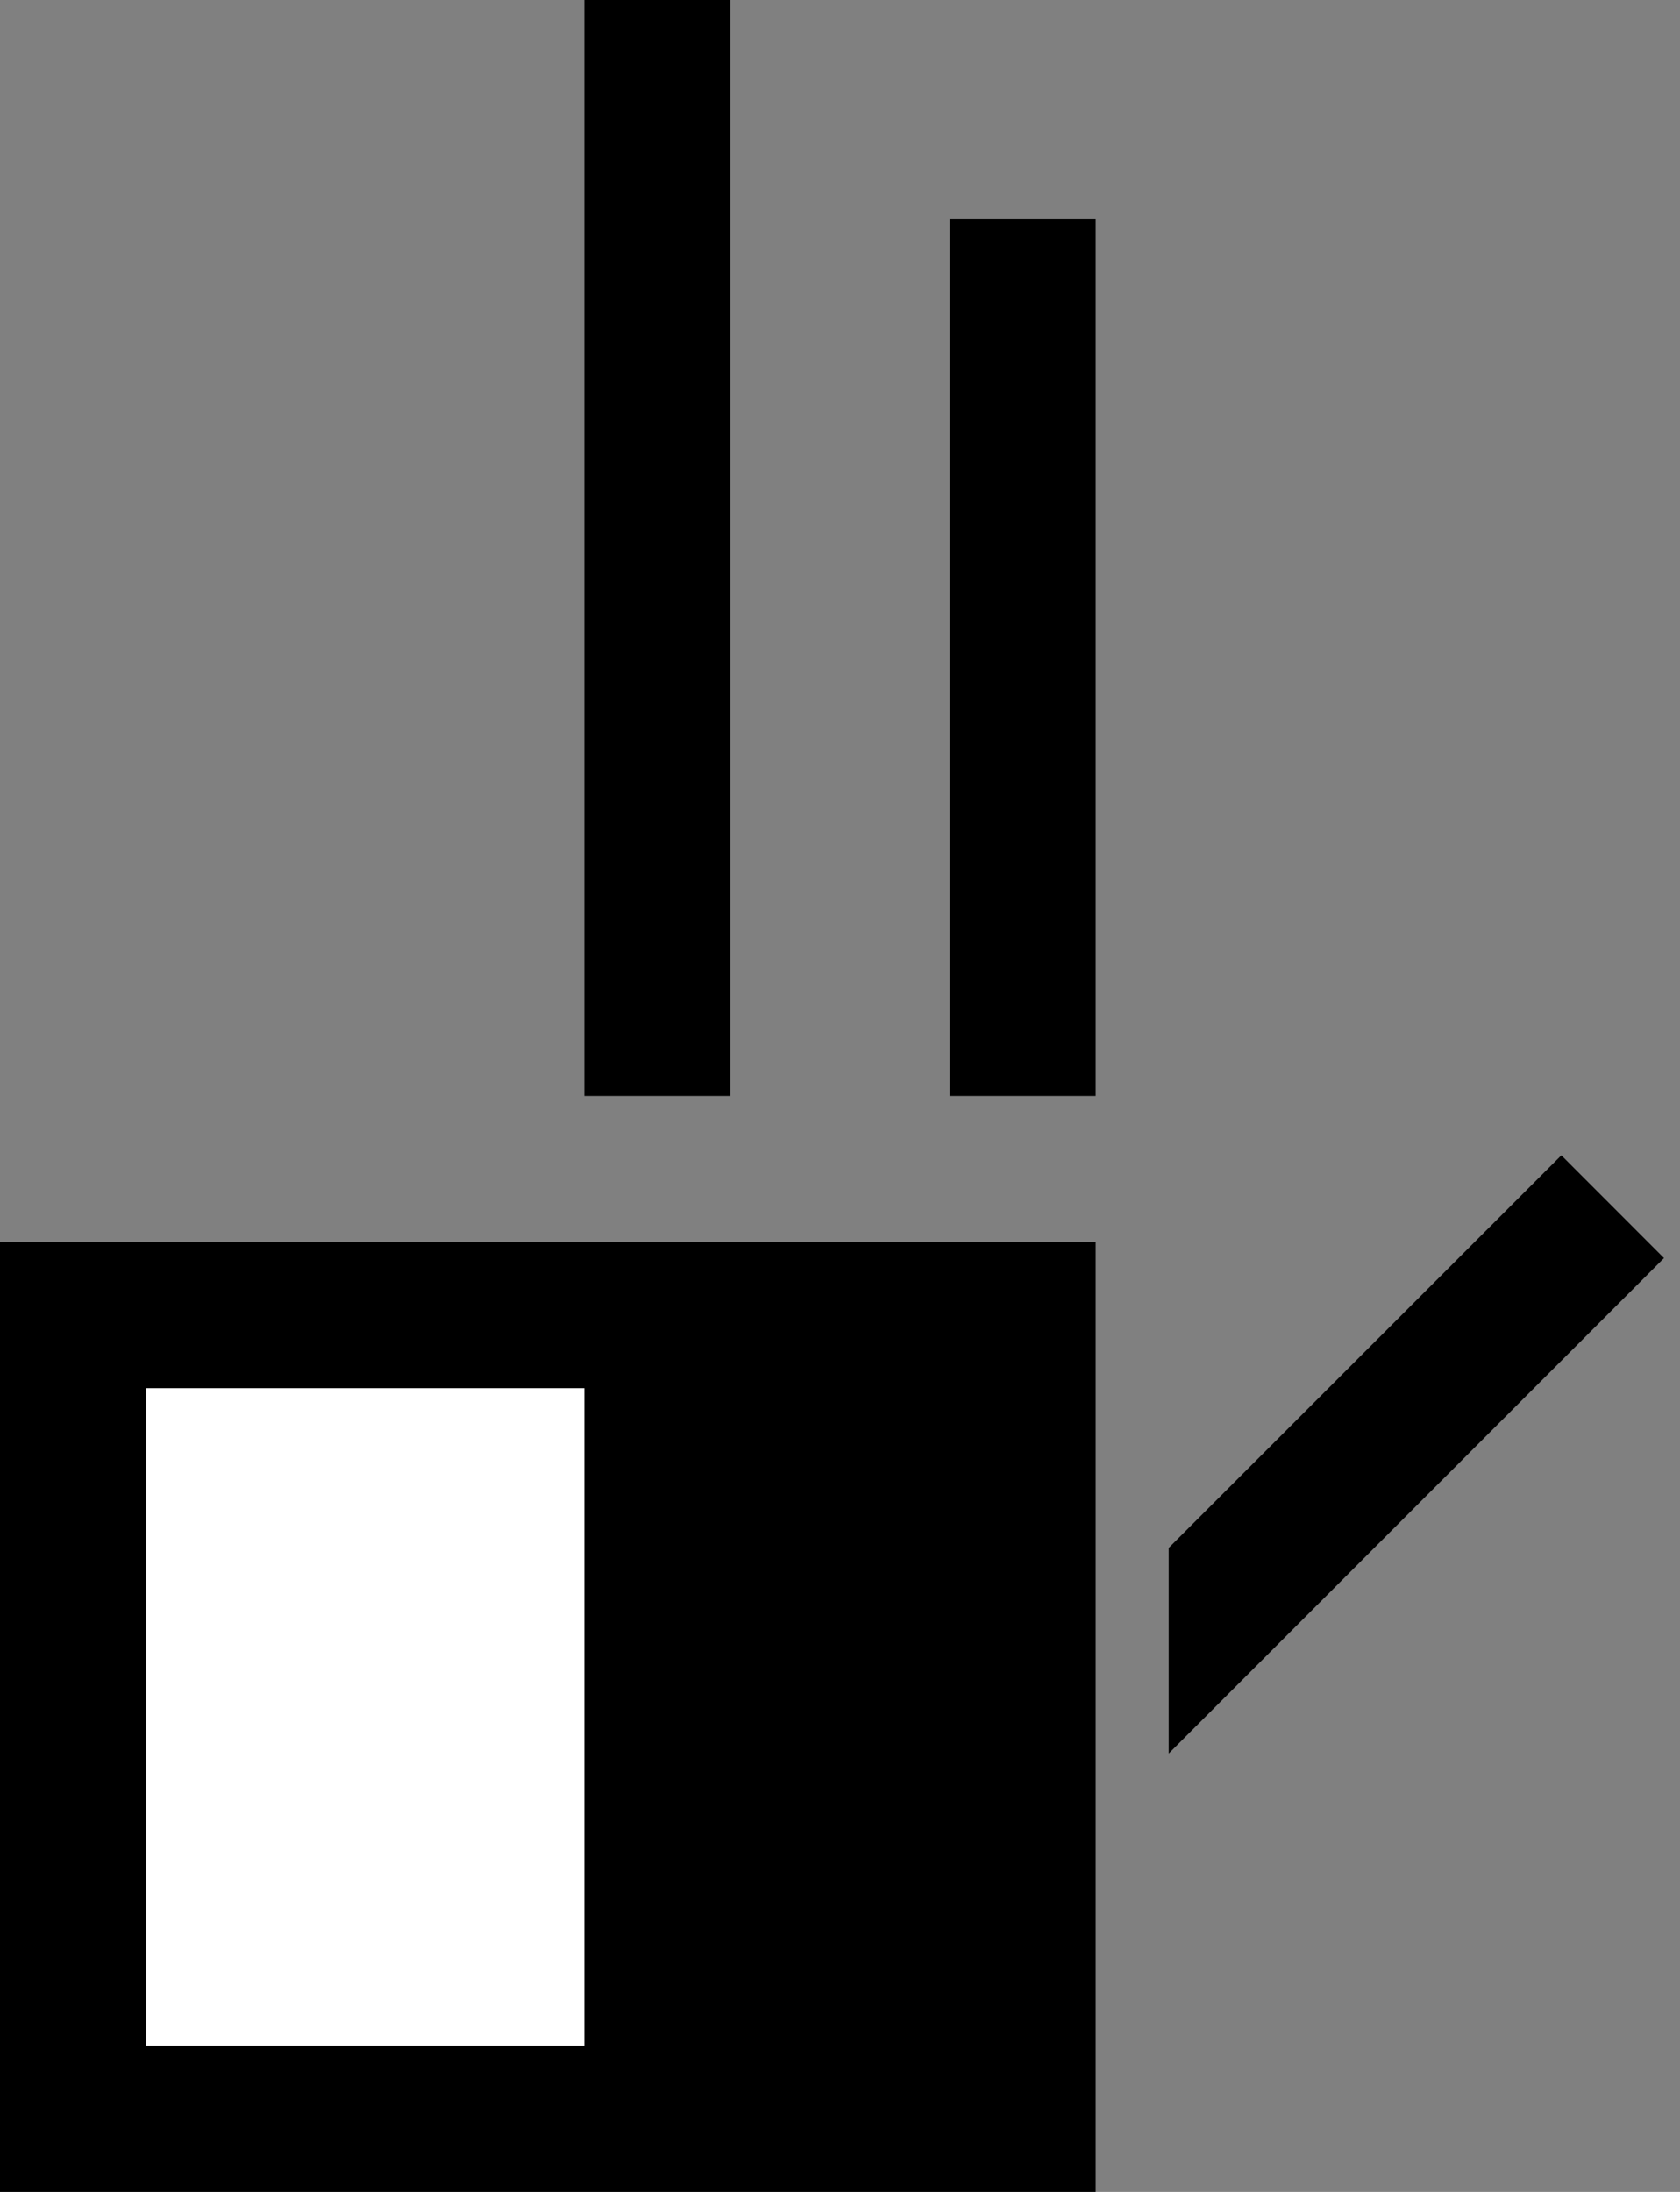 <svg xmlns="http://www.w3.org/2000/svg" width="23" height="30" version="1.0"><rect width="100%" height="100%" fill="#808080" stroke="none"/><path d="M0 17h15v13H0z"/><path fill="#fff" d="M2 19h6v9H2z"/><path d="M13 3h2v12h-2zM10 0H8v15h2V0zM21.375 15.813L16 21.186V24l6.781-6.781-1.406-1.407z"/></svg>